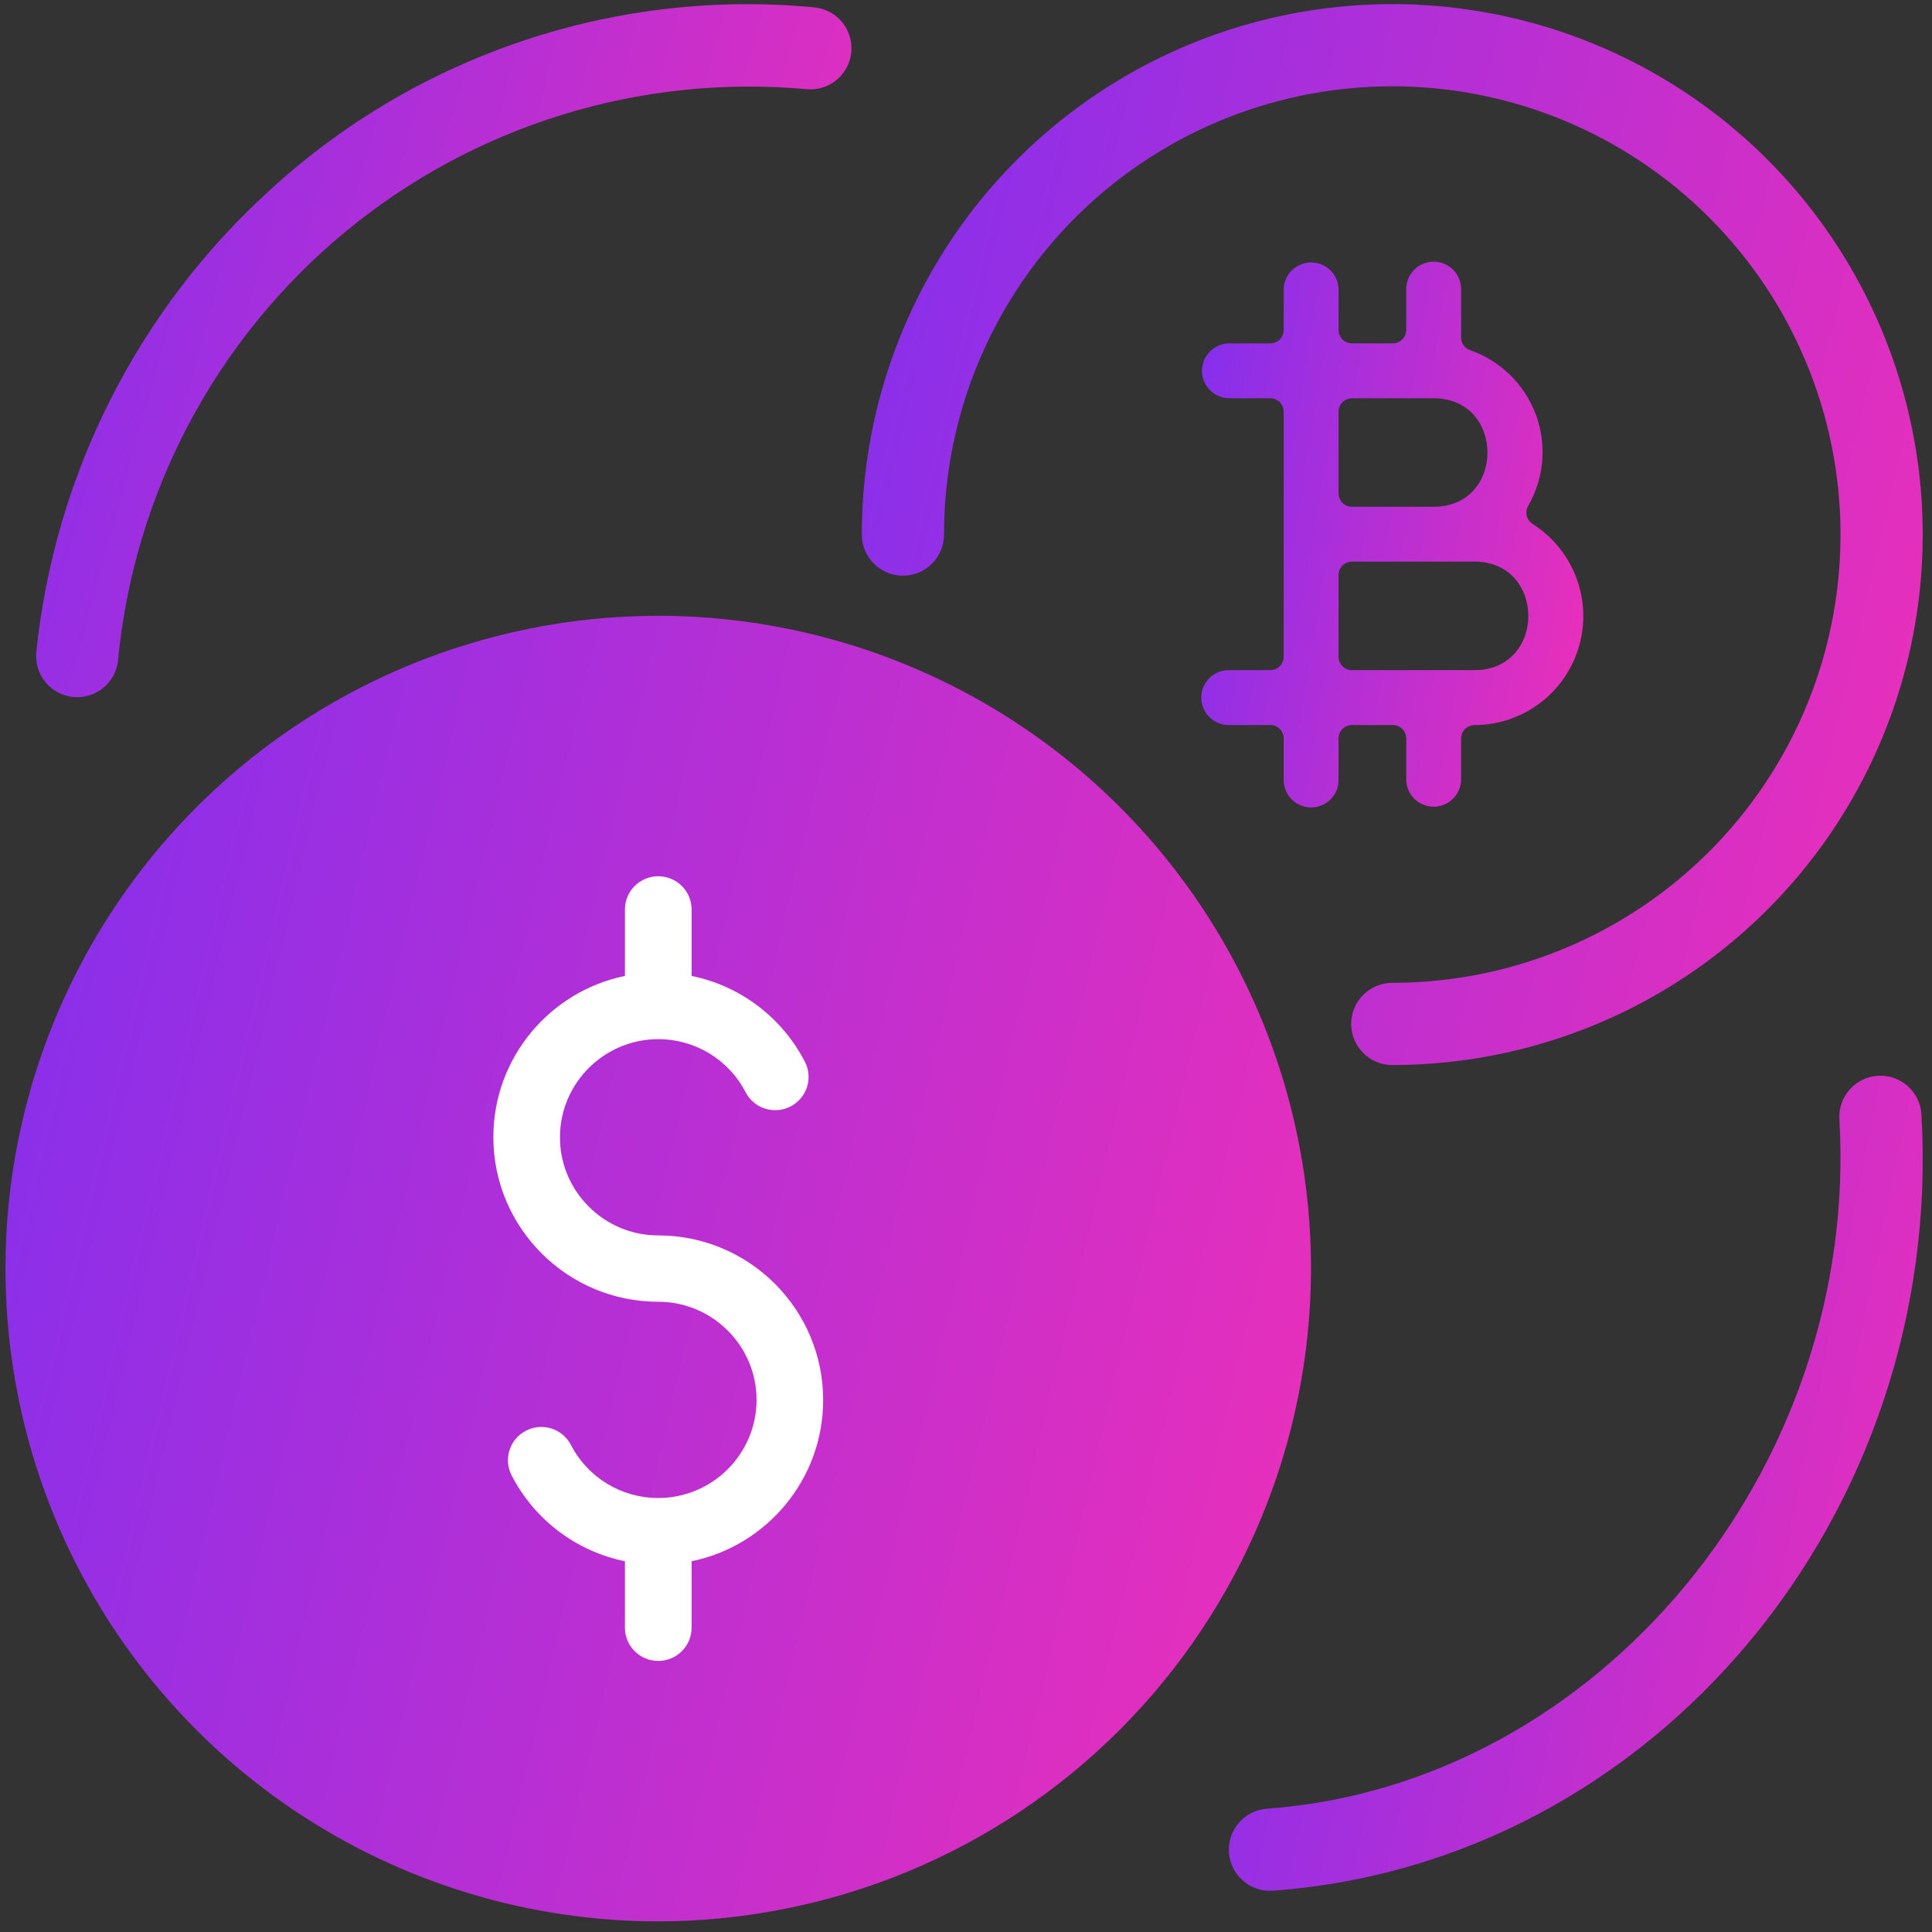 <svg width="131" height="131" viewBox="0 0 131 131" fill="none" xmlns="http://www.w3.org/2000/svg">
<rect x="0" y="0" width="131" height="131" fill="#333333" stroke="none"/>
<path d="M44.631 130.279C35.877 130.278 27.319 127.682 20.041 122.818C12.762 117.954 7.089 111.042 3.74 102.954C0.39 94.866 -0.486 85.967 1.222 77.381C2.93 68.795 7.146 60.909 13.336 54.719C19.526 48.529 27.413 44.313 35.998 42.606C44.584 40.898 53.484 41.775 61.571 45.125C69.659 48.475 76.572 54.148 81.435 61.427C86.298 68.706 88.894 77.263 88.894 86.017C88.881 97.752 84.213 109.003 75.915 117.301C67.617 125.598 56.366 130.266 44.631 130.279Z" fill="url(#paint0_linear_2977_10693)"/>
<path d="M94.403 72.215C93.664 72.215 92.955 71.921 92.433 71.398C91.91 70.876 91.617 70.167 91.617 69.428C91.617 68.688 91.91 67.98 92.433 67.457C92.955 66.934 93.664 66.641 94.403 66.641C100.415 66.641 106.291 64.858 111.29 61.518C116.288 58.178 120.184 53.431 122.484 47.877C124.784 42.324 125.386 36.212 124.213 30.316C123.04 24.42 120.145 19.005 115.894 14.754C111.644 10.503 106.228 7.609 100.332 6.436C94.436 5.264 88.324 5.866 82.771 8.167C77.217 10.467 72.47 14.364 69.131 19.362C65.791 24.361 64.009 30.237 64.009 36.249C64.009 36.988 63.716 37.697 63.193 38.219C62.67 38.742 61.962 39.035 61.222 39.035C60.483 39.035 59.775 38.742 59.252 38.219C58.729 37.697 58.435 36.988 58.435 36.249C58.435 29.135 60.544 22.18 64.496 16.265C68.448 10.35 74.065 5.74 80.638 3.017C87.21 0.295 94.442 -0.418 101.419 0.97C108.396 2.357 114.805 5.783 119.836 10.813C124.866 15.843 128.292 22.252 129.68 29.229C131.068 36.206 130.356 43.438 127.633 50.01C124.911 56.583 120.301 62.2 114.386 66.153C108.471 70.105 101.517 72.215 94.403 72.215Z" fill="url(#paint1_linear_2977_10693)"/>
<path d="M97.21 54.7C96.716 54.699 96.243 54.502 95.895 54.154C95.546 53.805 95.349 53.332 95.349 52.839V50.069C95.349 49.828 95.253 49.597 95.082 49.426C94.912 49.256 94.681 49.16 94.44 49.16H91.672C91.552 49.16 91.434 49.183 91.323 49.229C91.213 49.274 91.113 49.341 91.028 49.426C90.944 49.51 90.876 49.61 90.831 49.721C90.785 49.831 90.761 49.949 90.761 50.069V52.839C90.768 53.087 90.725 53.334 90.635 53.566C90.544 53.797 90.408 54.009 90.235 54.187C90.061 54.365 89.854 54.507 89.625 54.603C89.396 54.7 89.15 54.75 88.901 54.75C88.653 54.75 88.406 54.7 88.177 54.603C87.948 54.507 87.741 54.365 87.568 54.187C87.394 54.009 87.258 53.797 87.168 53.566C87.077 53.334 87.034 53.087 87.041 52.839V50.069C87.041 49.828 86.945 49.597 86.775 49.426C86.604 49.256 86.373 49.16 86.132 49.16H83.362C83.114 49.167 82.867 49.124 82.635 49.033C82.403 48.943 82.192 48.807 82.014 48.633C81.836 48.46 81.694 48.252 81.598 48.023C81.501 47.794 81.451 47.548 81.451 47.3C81.451 47.051 81.501 46.805 81.598 46.576C81.694 46.347 81.836 46.14 82.014 45.966C82.192 45.793 82.403 45.657 82.635 45.566C82.867 45.476 83.114 45.433 83.362 45.439H86.132C86.373 45.439 86.604 45.344 86.775 45.173C86.945 45.003 87.041 44.772 87.041 44.531V27.914C87.041 27.673 86.945 27.441 86.775 27.271C86.604 27.101 86.373 27.005 86.132 27.005H83.362C82.869 27.005 82.395 26.809 82.046 26.46C81.698 26.111 81.501 25.637 81.501 25.144C81.501 24.65 81.698 24.177 82.046 23.828C82.395 23.479 82.869 23.283 83.362 23.283H86.132C86.251 23.283 86.37 23.259 86.48 23.214C86.59 23.168 86.69 23.101 86.775 23.017C86.859 22.932 86.926 22.832 86.972 22.722C87.017 22.612 87.041 22.494 87.041 22.374V19.604C87.054 19.12 87.256 18.659 87.603 18.321C87.951 17.983 88.416 17.794 88.901 17.794C89.386 17.794 89.852 17.983 90.199 18.321C90.547 18.659 90.748 19.12 90.761 19.604V22.373C90.761 22.492 90.785 22.61 90.831 22.721C90.876 22.831 90.944 22.931 91.028 23.016C91.113 23.1 91.213 23.167 91.323 23.213C91.434 23.258 91.552 23.282 91.672 23.282H94.44C94.681 23.282 94.912 23.186 95.082 23.015C95.253 22.845 95.349 22.614 95.349 22.373V19.604C95.349 19.111 95.545 18.637 95.894 18.288C96.243 17.939 96.716 17.743 97.21 17.743C97.703 17.743 98.177 17.939 98.526 18.288C98.875 18.637 99.071 19.111 99.071 19.604V22.886C99.071 23.073 99.129 23.256 99.237 23.409C99.345 23.562 99.498 23.678 99.674 23.741C100.692 24.094 101.62 24.668 102.39 25.42C103.161 26.173 103.756 27.087 104.133 28.096C104.51 29.106 104.659 30.186 104.57 31.26C104.48 32.333 104.155 33.374 103.617 34.308C103.5 34.511 103.466 34.751 103.522 34.979C103.579 35.207 103.721 35.404 103.92 35.528C105.271 36.385 106.309 37.656 106.876 39.152C107.443 40.648 107.51 42.288 107.066 43.825C106.622 45.362 105.691 46.714 104.413 47.677C103.135 48.64 101.579 49.162 99.979 49.165C99.738 49.165 99.507 49.261 99.337 49.432C99.166 49.602 99.071 49.833 99.071 50.074V52.844C99.069 53.336 98.872 53.808 98.523 54.156C98.174 54.503 97.702 54.699 97.21 54.7ZM91.672 38.082C91.552 38.082 91.434 38.106 91.323 38.151C91.213 38.197 91.113 38.264 91.028 38.348C90.944 38.432 90.876 38.533 90.831 38.643C90.785 38.754 90.761 38.872 90.761 38.991V44.531C90.761 44.65 90.785 44.768 90.831 44.879C90.876 44.989 90.944 45.089 91.028 45.174C91.113 45.258 91.213 45.325 91.323 45.371C91.434 45.416 91.552 45.44 91.672 45.439H99.979C104.847 45.439 104.842 38.082 99.979 38.082H91.672ZM91.672 27.005C91.552 27.005 91.434 27.028 91.323 27.074C91.213 27.119 91.113 27.186 91.028 27.27C90.944 27.355 90.876 27.455 90.831 27.566C90.785 27.676 90.761 27.794 90.761 27.914V33.452C90.761 33.571 90.785 33.69 90.831 33.8C90.876 33.91 90.944 34.01 91.028 34.095C91.113 34.179 91.213 34.246 91.323 34.292C91.434 34.337 91.552 34.361 91.672 34.361H97.21C102.079 34.361 102.072 27.005 97.21 27.005H91.672Z" fill="url(#paint2_linear_2977_10693)"/>
<path d="M85.906 122.639C108.364 121.014 126.138 99.562 124.716 75.816C124.692 75.09 124.952 74.384 125.441 73.848C125.93 73.311 126.609 72.987 127.334 72.943C128.058 72.899 128.771 73.14 129.321 73.614C129.871 74.088 130.214 74.758 130.278 75.481C131.903 102.665 112.185 126.314 86.311 128.199C85.573 128.252 84.845 128.011 84.286 127.527C83.727 127.044 83.382 126.358 83.329 125.621C83.275 124.884 83.516 124.155 84 123.596C84.483 123.037 85.169 122.693 85.906 122.639Z" fill="url(#paint3_linear_2977_10693)"/>
<path d="M2.457 44.258C3.694 32.184 9.355 20.994 18.349 12.844C23.296 8.316 29.139 4.878 35.499 2.753C41.859 0.627 48.595 -0.139 55.27 0.504C55.994 0.588 56.657 0.953 57.116 1.52C57.575 2.087 57.793 2.812 57.723 3.538C57.654 4.264 57.303 4.934 56.745 5.404C56.187 5.874 55.467 6.106 54.74 6.052C43.402 5.006 32.112 8.502 23.349 15.772C14.586 23.043 9.066 33.493 8 44.829C7.911 45.553 7.541 46.212 6.97 46.667C6.4 47.121 5.674 47.334 4.949 47.259C4.223 47.184 3.556 46.828 3.09 46.267C2.624 45.706 2.397 44.985 2.457 44.258Z" fill="url(#paint4_linear_2977_10693)"/>
<path d="M44.634 83.769C40.96 83.769 37.968 80.782 37.968 77.115C37.968 73.448 40.96 70.461 44.634 70.461C47.138 70.461 49.407 71.843 50.557 74.059C51.13 75.167 52.494 75.594 53.604 75.023C54.714 74.451 55.147 73.09 54.57 71.982C52.992 68.941 50.164 66.844 46.894 66.173V61.671C46.894 60.424 45.883 59.415 44.634 59.415C43.384 59.415 42.374 60.424 42.374 61.671V66.173C37.286 67.216 33.453 71.724 33.453 77.105C33.453 83.262 38.471 88.266 44.634 88.266C48.307 88.266 51.299 91.252 51.299 94.919C51.299 98.586 48.307 101.573 44.634 101.573C42.13 101.573 39.86 100.191 38.71 97.975C38.137 96.867 36.773 96.435 35.663 97.011C34.553 97.583 34.12 98.944 34.698 100.052C36.276 103.093 39.103 105.19 42.374 105.861V110.363C42.374 111.61 43.384 112.619 44.634 112.619C45.883 112.619 46.894 111.61 46.894 110.363V105.861C51.981 104.818 55.814 100.311 55.814 94.929C55.814 88.772 50.796 83.769 44.634 83.769Z" fill="white"/>
<defs>
<linearGradient id="paint0_linear_2977_10693" x1="0.371" y1="41.755" x2="103.943" y2="66.005" gradientUnits="userSpaceOnUse">
<stop stop-color="#832FEE"/>
<stop offset="1" stop-color="#EE2FB8"/>
</linearGradient>
<linearGradient id="paint1_linear_2977_10693" x1="58.435" y1="0.279" x2="142.6" y2="19.984" gradientUnits="userSpaceOnUse">
<stop stop-color="#832FEE"/>
<stop offset="1" stop-color="#EE2FB8"/>
</linearGradient>
<linearGradient id="paint2_linear_2977_10693" x1="81.451" y1="17.743" x2="112.585" y2="22.846" gradientUnits="userSpaceOnUse">
<stop stop-color="#832FEE"/>
<stop offset="1" stop-color="#EE2FB8"/>
</linearGradient>
<linearGradient id="paint3_linear_2977_10693" x1="83.321" y1="72.938" x2="139.168" y2="84.069" gradientUnits="userSpaceOnUse">
<stop stop-color="#832FEE"/>
<stop offset="1" stop-color="#EE2FB8"/>
</linearGradient>
<linearGradient id="paint4_linear_2977_10693" x1="2.447" y1="0.283" x2="65.868" y2="17.754" gradientUnits="userSpaceOnUse">
<stop stop-color="#832FEE"/>
<stop offset="1" stop-color="#EE2FB8"/>
</linearGradient>
</defs>
</svg>
